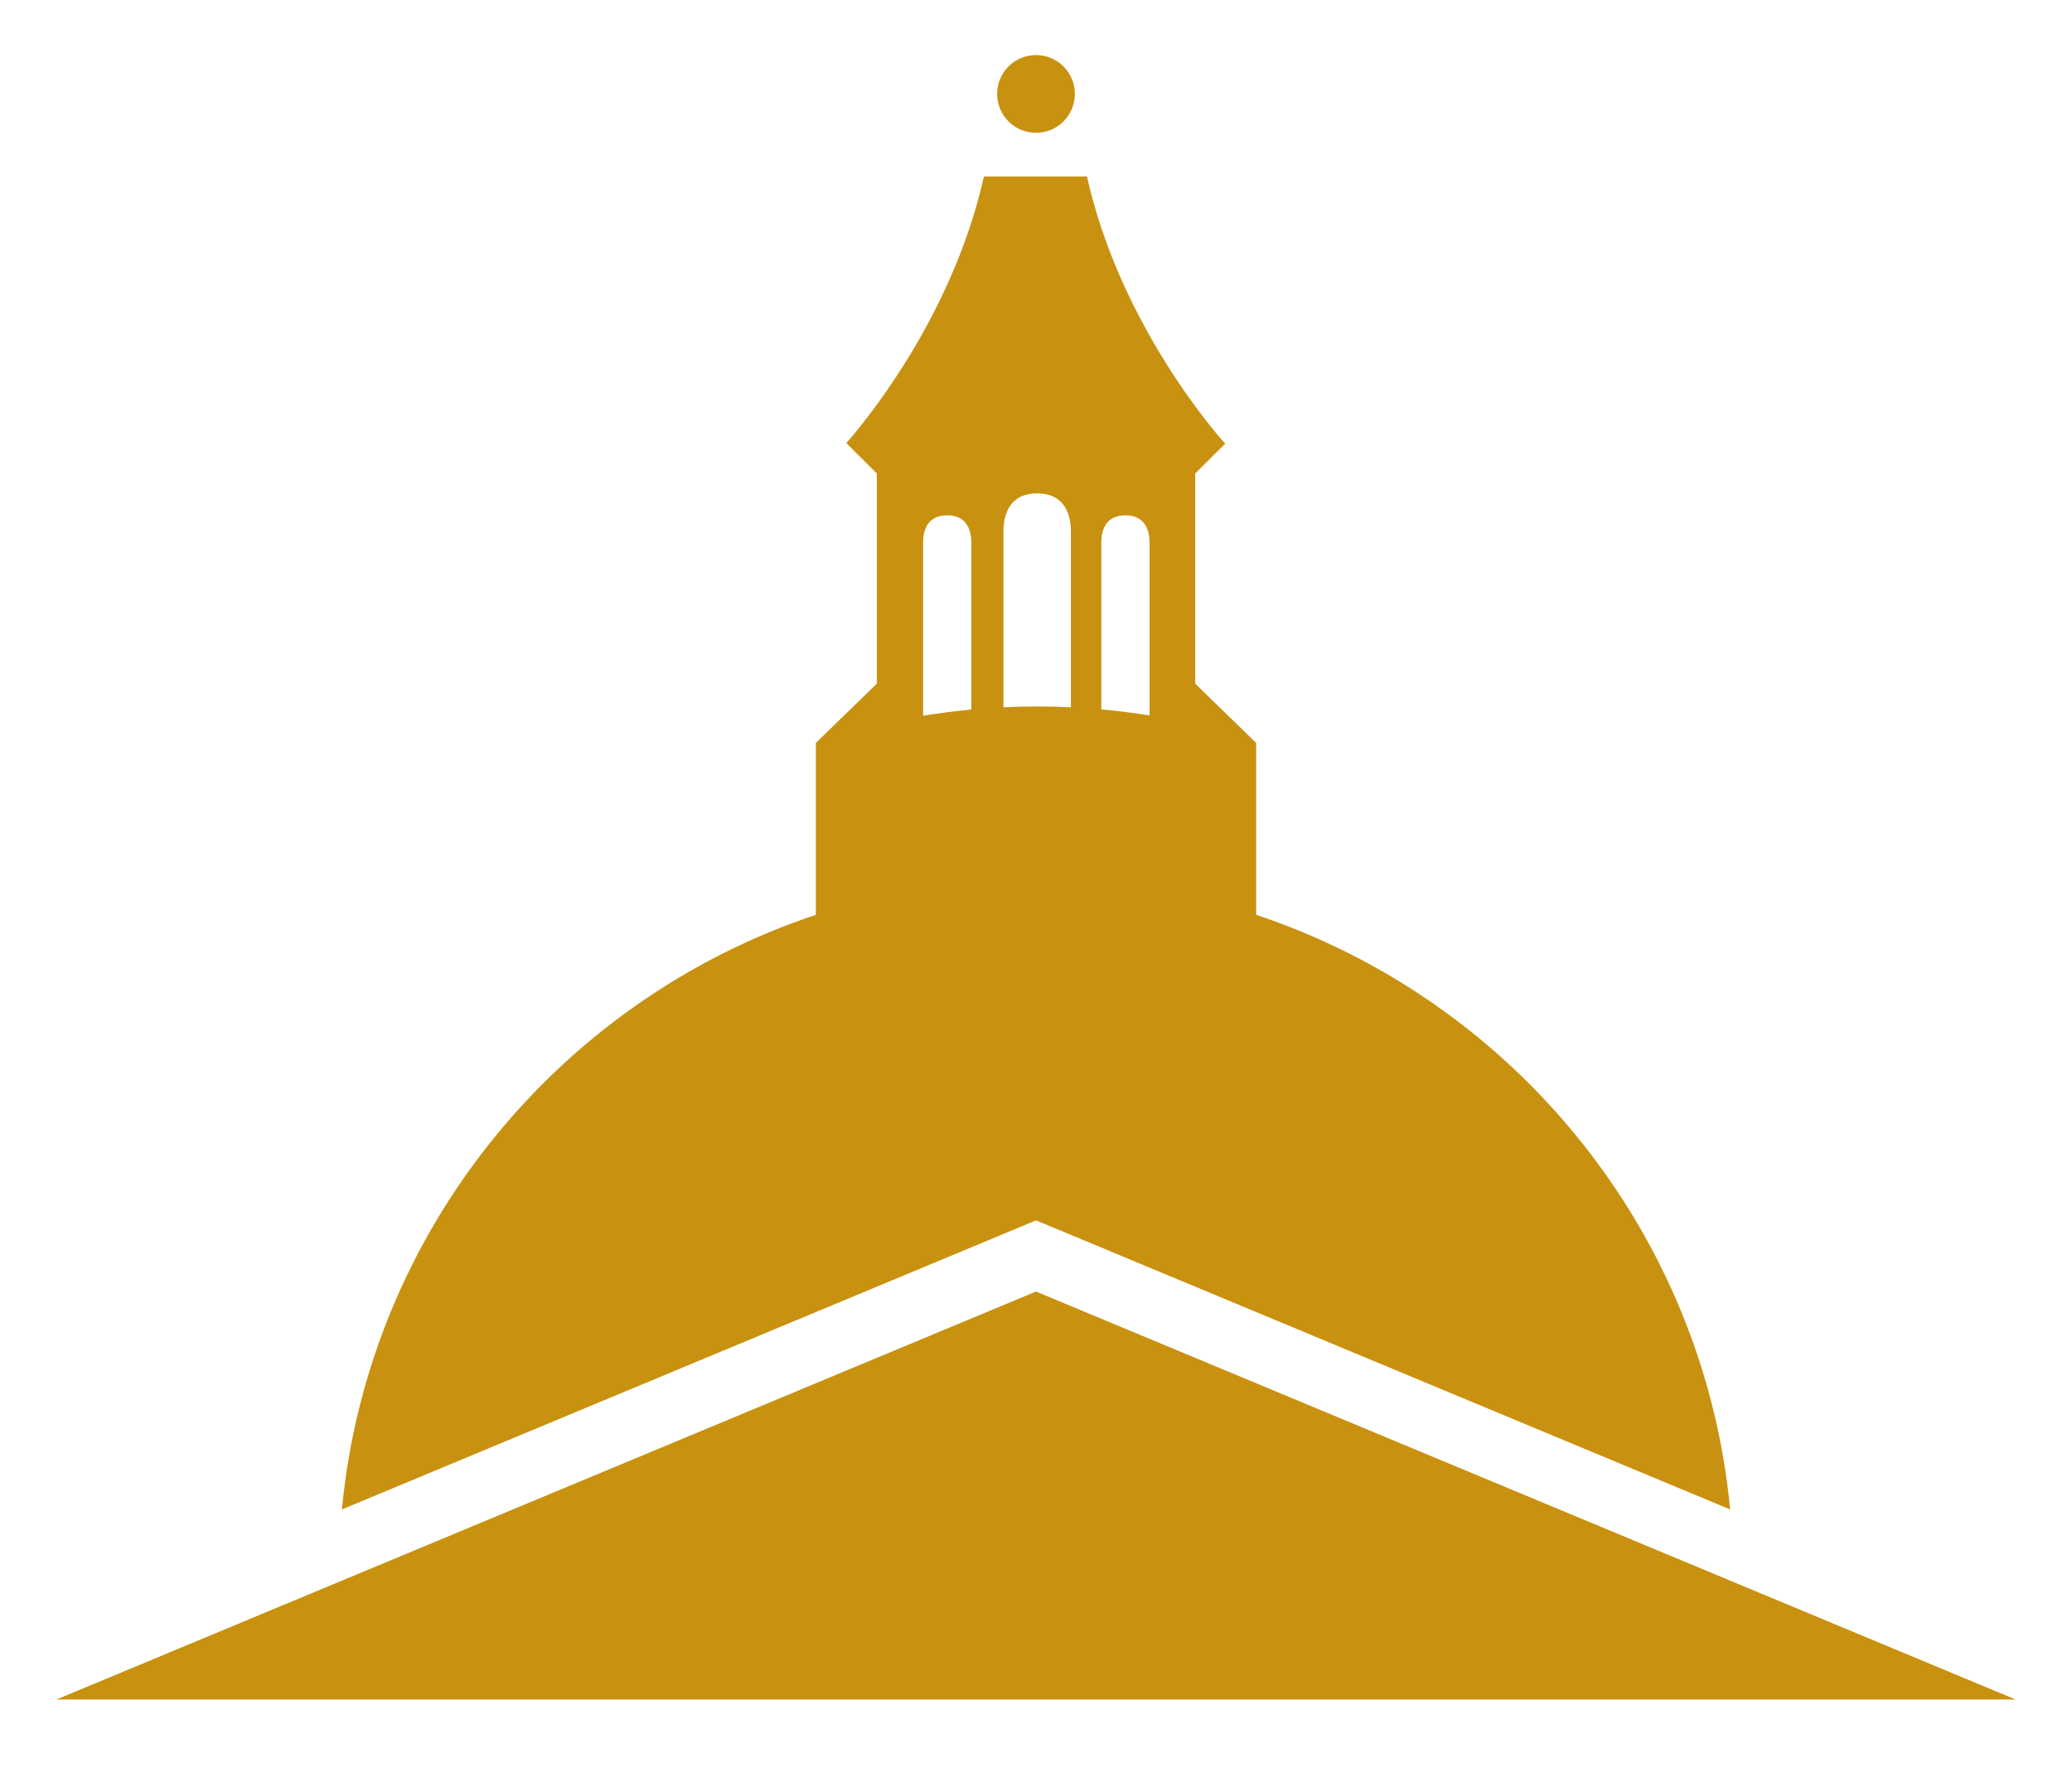 <?xml version="1.0" encoding="utf-8"?>
<!-- Generator: Adobe Illustrator 16.0.4, SVG Export Plug-In . SVG Version: 6.00 Build 0)  -->
<!DOCTYPE svg PUBLIC "-//W3C//DTD SVG 1.1//EN" "http://www.w3.org/Graphics/SVG/1.1/DTD/svg11.dtd">
<svg version="1.1" id="Calque_1" xmlns="http://www.w3.org/2000/svg" xmlns:xlink="http://www.w3.org/1999/xlink" x="0px" y="0px"
	 width="100px" height="85.333px" viewBox="0 0 100 85.333" enable-background="new 0 0 100 85.333" xml:space="preserve">
<g>
	<circle fill="#C8910F" cx="50" cy="4.533" r="1.876"/>
	<polygon fill="#C8910F" points="50,62.327 2.723,82.015 2.723,82.015 97.279,82.015 	"/>
	<path fill="#C8910F" d="M60.625,44.148v-8.297l-2.941-2.859V22.848l1.447-1.437c-0.199-0.217-5.035-5.582-6.672-12.893h-4.972
		c-1.569,7.01-6.082,12.232-6.626,12.843l-0.013,0.024l1.471,1.462v10.144l-2.943,2.859v8.297
		C26.981,48.271,17.786,59.399,16.5,72.843l32.282-13.443L50,58.893l1.221,0.507l32.281,13.443
		C82.215,59.399,73.02,48.271,60.625,44.148z M53.152,26.174c0-0.547,0.189-1.307,1.164-1.307s1.164,0.773,1.164,1.307v8.354
		c-0.768-0.124-1.545-0.224-2.328-0.295V26.174z M48.43,25.635c0-0.764,0.266-1.825,1.629-1.825c1.359,0,1.625,1.081,1.625,1.825
		v8.498c-0.539-0.025-1.082-0.042-1.627-0.042s-1.088,0.015-1.627,0.041V25.635z M44.551,26.174c0-0.547,0.19-1.307,1.166-1.307
		c0.974,0,1.163,0.773,1.163,1.307v8.068c-0.784,0.073-1.562,0.172-2.329,0.298V26.174z"/>
</g>
</svg>
